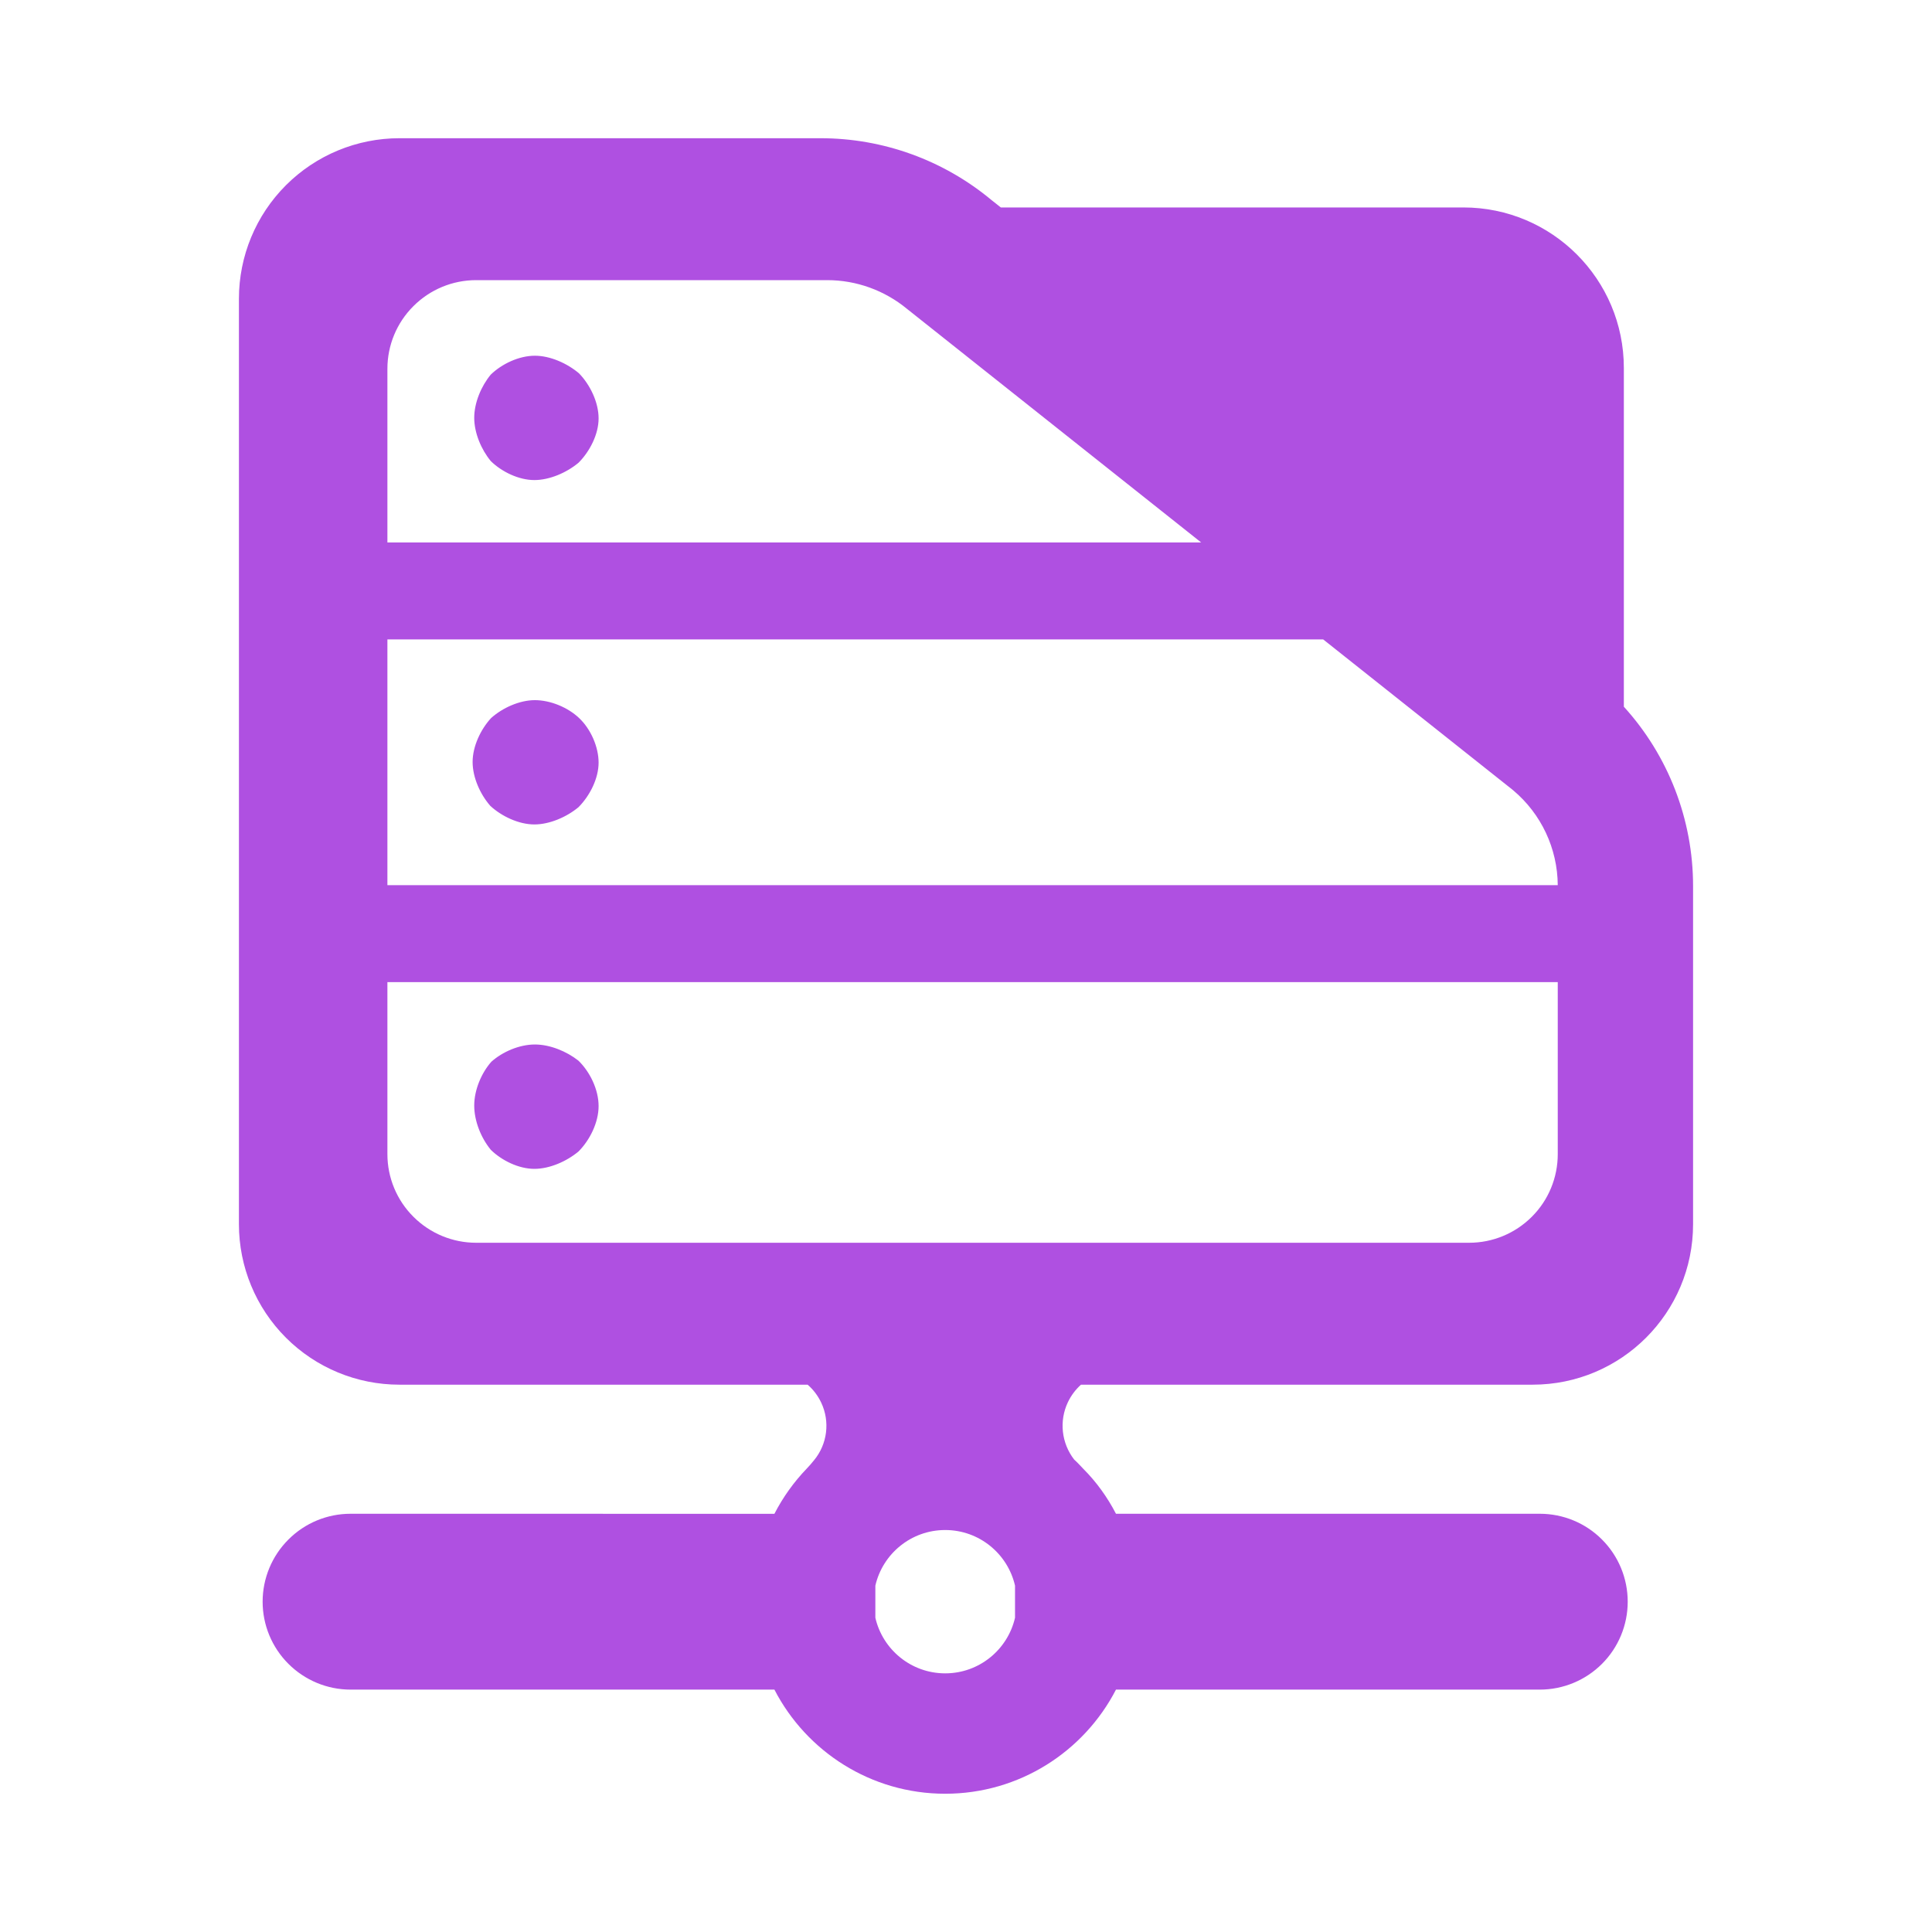 <?xml version="1.0" encoding="utf-8"?>
<svg clip-rule="evenodd" fill-rule="evenodd" stroke-linejoin="round" stroke-miterlimit="2" viewBox="0 0 48 48" xmlns="http://www.w3.org/2000/svg">
  <path fill="rgb(175, 80, 225)" d="M 40.344 17.558 C 41.445 18.769 42.064 20.356 42.064 22.014 L 42.064 30.415 C 42.064 32.618 40.279 34.402 38.077 34.402 L 26.857 34.402 C 26.723 34.522 26.611 34.67 26.531 34.838 C 26.31 35.305 26.372 35.856 26.687 36.262 C 26.767 36.334 26.839 36.413 26.913 36.491 C 27.24 36.818 27.512 37.196 27.726 37.609 L 38.256 37.609 C 38.836 37.609 39.392 37.838 39.801 38.249 C 40.211 38.659 40.44 39.214 40.44 39.794 C 40.44 40.373 40.211 40.928 39.801 41.338 C 39.392 41.747 38.836 41.978 38.256 41.978 L 27.726 41.978 C 26.933 43.514 25.329 44.565 23.483 44.565 C 21.637 44.565 20.033 43.514 19.24 41.978 L 8.71 41.978 C 8.13 41.978 7.576 41.747 7.166 41.338 C 6.755 40.928 6.525 40.373 6.525 39.794 C 6.525 39.214 6.755 38.659 7.166 38.249 C 7.576 37.838 8.13 37.609 8.71 37.609 L 19.24 37.61 C 19.453 37.196 19.725 36.818 20.044 36.486 C 20.106 36.422 20.164 36.355 20.218 36.287 L 20.224 36.28 C 20.556 35.879 20.626 35.32 20.403 34.849 C 20.321 34.675 20.206 34.524 20.065 34.402 L 9.923 34.402 C 8.865 34.402 7.851 33.982 7.104 33.235 C 6.356 32.487 5.936 31.473 5.936 30.415 L 5.936 7.422 C 5.936 6.364 6.356 5.35 7.104 4.602 C 7.851 3.855 8.865 3.434 9.923 3.434 L 20.387 3.434 C 21.939 3.434 23.442 3.978 24.634 4.971 L 24.865 5.154 L 36.357 5.154 C 38.559 5.154 40.344 6.939 40.344 9.142 Z M 21.748 39.395 L 21.748 40.192 C 21.929 40.983 22.637 41.574 23.483 41.574 C 24.329 41.574 25.037 40.983 25.218 40.192 L 25.218 39.395 C 25.037 38.604 24.329 38.013 23.483 38.013 C 22.637 38.013 21.929 38.604 21.748 39.395 Z M 38.702 28.674 L 38.702 24.401 L 9.625 24.401 L 9.625 28.674 C 9.625 29.258 9.857 29.818 10.271 30.23 C 10.685 30.644 11.244 30.876 11.829 30.876 L 36.5 30.876 C 37.085 30.876 37.644 30.644 38.057 30.231 C 38.472 29.818 38.702 29.258 38.702 28.674 Z M 37.582 19.624 L 32.874 15.886 L 9.625 15.886 L 9.625 21.992 L 38.702 21.992 C 38.696 21.083 38.293 20.222 37.596 19.636 Z M 9.625 13.477 L 29.842 13.477 L 22.537 7.676 C 21.978 7.214 21.277 6.96 20.552 6.96 L 11.829 6.96 C 11.244 6.96 10.685 7.192 10.271 7.606 C 9.857 8.018 9.625 8.578 9.625 9.162 Z M 13.276 11.927 C 12.89 11.927 12.468 11.724 12.194 11.456 C 11.956 11.169 11.782 10.755 11.782 10.381 C 11.782 10.006 11.956 9.592 12.193 9.307 C 12.466 9.042 12.892 8.838 13.289 8.838 C 13.671 8.838 14.093 9.028 14.386 9.276 C 14.663 9.562 14.872 9.996 14.872 10.396 C 14.872 10.787 14.655 11.215 14.374 11.496 C 14.076 11.745 13.653 11.927 13.276 11.927 Z M 13.276 20.483 C 12.892 20.483 12.466 20.284 12.182 20.022 C 11.932 19.737 11.742 19.317 11.742 18.931 C 11.742 18.544 11.941 18.122 12.201 17.84 C 12.485 17.586 12.907 17.395 13.289 17.395 C 13.67 17.395 14.105 17.571 14.388 17.84 C 14.677 18.112 14.872 18.556 14.872 18.947 C 14.872 19.342 14.654 19.771 14.373 20.054 C 14.076 20.301 13.653 20.483 13.276 20.483 Z M 13.276 29.04 C 12.888 29.04 12.465 28.833 12.194 28.567 C 11.955 28.277 11.782 27.856 11.782 27.467 C 11.782 27.076 11.963 26.655 12.207 26.379 C 12.482 26.133 12.9 25.95 13.289 25.95 C 13.663 25.95 14.075 26.119 14.37 26.351 C 14.654 26.626 14.872 27.065 14.872 27.481 C 14.872 27.885 14.656 28.324 14.373 28.608 C 14.078 28.854 13.656 29.04 13.276 29.04 Z"/>
</svg>